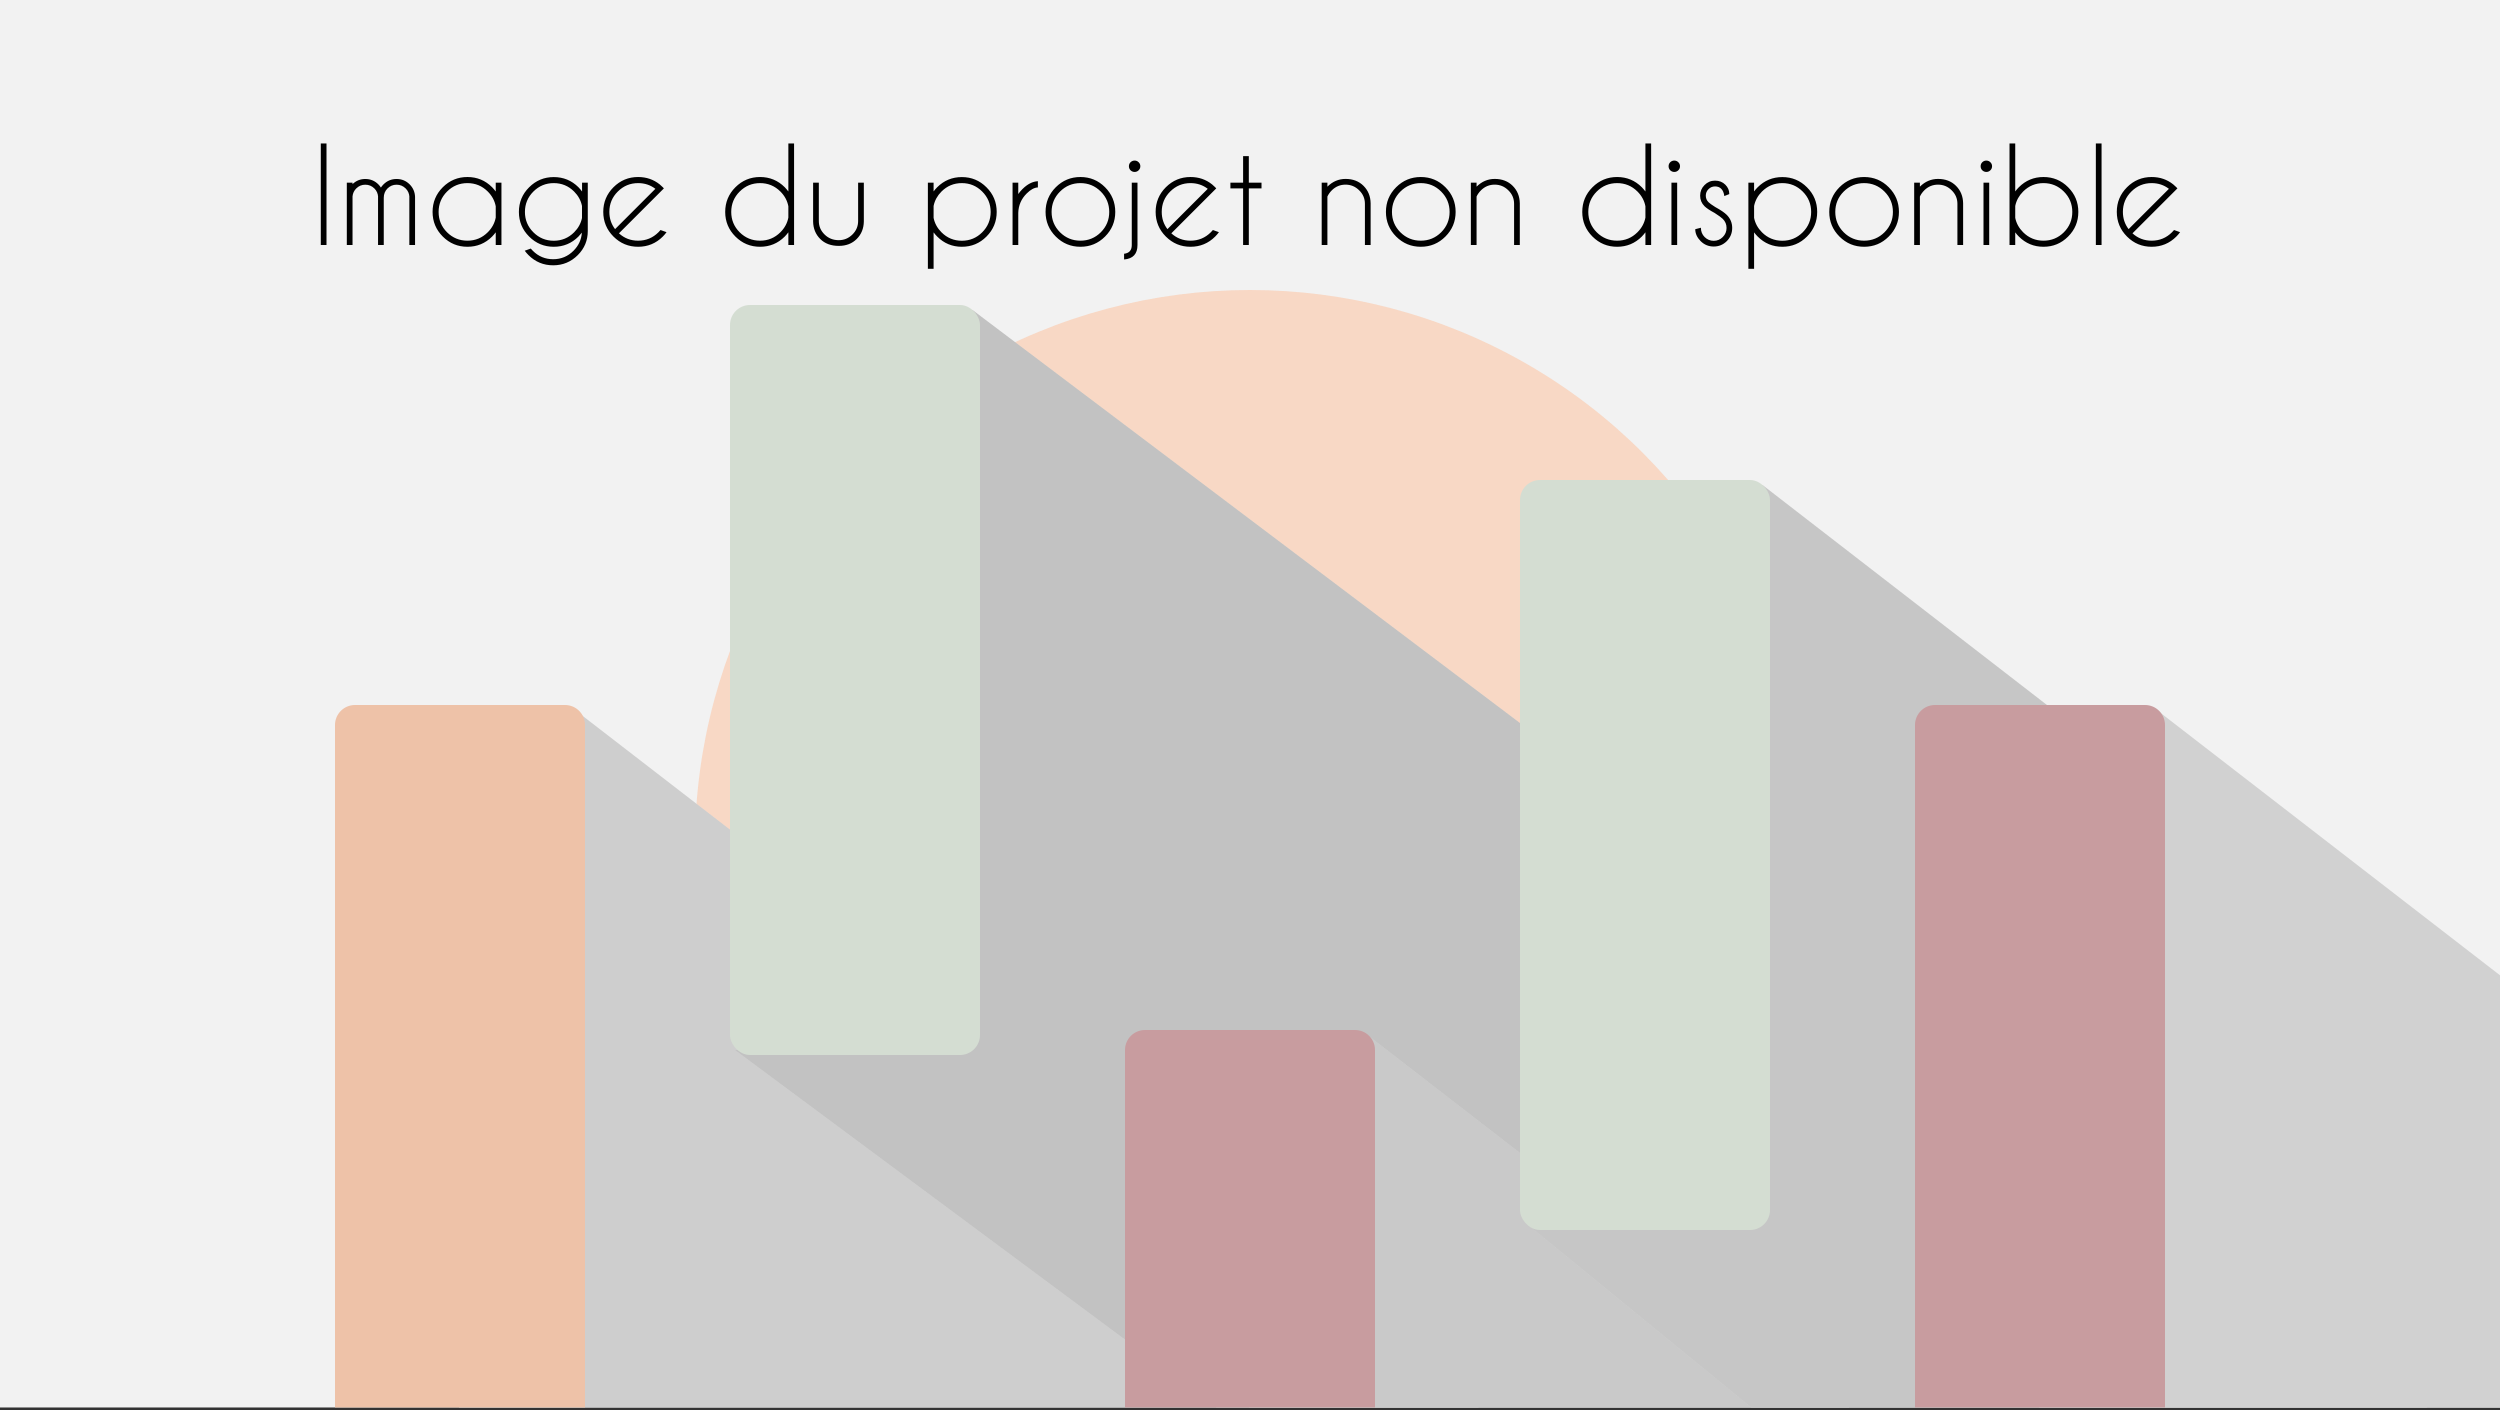 <svg width="500" height="282" viewBox="0 0 500 282" fill="none" xmlns="http://www.w3.org/2000/svg">
<rect x="0" y="0" width="500" height="282" fill="#333333" stroke="none"/>
<rect width="500" height="281.496" fill="#F2F2F2"/>
<circle opacity="0.5" cx="250" cy="169" r="111" fill="#FEBE98"/>
<path fill-rule="evenodd" clip-rule="evenodd" d="M295.732 281.496H91.81V172.96L115 142L295.732 281.496Z" fill="#F2F2F2"/>
<path fill-rule="evenodd" clip-rule="evenodd" d="M295.732 281.496H91.81V172.96L115 142L295.732 281.496Z" fill="black" fill-opacity="0.15"/>
<path fill-rule="evenodd" clip-rule="evenodd" d="M485.45 281.496H243.301L147 210L170.81 210.852V92.96L194.5 62L485.45 281.496Z" fill="#F2F2F2"/>
<path fill-rule="evenodd" clip-rule="evenodd" d="M485.45 281.496H243.301L147 210L170.81 210.852V92.96L194.5 62L485.45 281.496Z" fill="black" fill-opacity="0.2"/>
<path fill-rule="evenodd" clip-rule="evenodd" d="M369.827 281.496H249.81V237.96L273.5 207L369.827 281.496Z" fill="#F2F2F2"/>
<path fill-rule="evenodd" clip-rule="evenodd" d="M369.827 281.496H249.81V237.96L273.5 207L369.827 281.496Z" fill="black" fill-opacity="0.17"/>
<path fill-rule="evenodd" clip-rule="evenodd" d="M500 211.072V281.496H350.241L305 244.5L328.81 245.852V127.96L352.5 97L500 211.072Z" fill="#F2F2F2"/>
<path fill-rule="evenodd" clip-rule="evenodd" d="M500 211.072V281.496H350.241L305 244.5L328.81 245.852V127.96L352.5 97L500 211.072Z" fill="black" fill-opacity="0.18"/>
<path fill-rule="evenodd" clip-rule="evenodd" d="M500 195.059V281.496H407.81V172.96L432 142.5L500 195.059Z" fill="#F2F2F2"/>
<path fill-rule="evenodd" clip-rule="evenodd" d="M500 195.059V281.496H407.81V172.96L432 142.5L500 195.059Z" fill="black" fill-opacity="0.14"/>
<path fill-rule="evenodd" clip-rule="evenodd" d="M117 281.496H67V145C67 142.791 68.791 141 71 141H113C115.209 141 117 142.791 117 145V281.496Z" fill="#EEC2A8"/>
<rect x="146" y="61" width="50" height="150" rx="4" fill="#D4DDD2"/>
<path fill-rule="evenodd" clip-rule="evenodd" d="M275 281.496H225V210C225 207.791 226.791 206 229 206H271C273.209 206 275 207.791 275 210V281.496Z" fill="#C89C9F"/>
<rect x="304" y="96" width="50" height="150" rx="4" fill="#D4DDD2"/>
<path fill-rule="evenodd" clip-rule="evenodd" d="M433 281.496H383V145C383 142.791 384.791 141 387 141H429C431.209 141 433 142.791 433 145V281.496Z" fill="#C89C9F"/>
<path d="M65.301 28.688V49H64.158V28.688H65.301ZM69.363 36.533H70.506V36.825C71.217 36.14 72.067 35.797 73.058 35.797C74.082 35.797 74.954 36.157 75.673 36.876C75.868 37.071 76.037 37.282 76.181 37.511C76.325 37.291 76.498 37.079 76.701 36.876C77.421 36.157 78.292 35.797 79.316 35.797C80.341 35.797 81.212 36.157 81.932 36.876C82.617 37.57 82.977 38.404 83.011 39.377V49H81.868V39.377H81.881C81.847 38.717 81.597 38.154 81.132 37.688C80.624 37.189 80.019 36.94 79.316 36.94C78.614 36.94 78.009 37.189 77.501 37.688C77.002 38.188 76.752 38.81 76.752 39.555V49H75.609V39.377H75.622C75.588 38.717 75.338 38.154 74.873 37.688C74.365 37.189 73.76 36.94 73.058 36.94C72.355 36.94 71.754 37.189 71.255 37.688C70.815 38.12 70.565 38.649 70.506 39.275V49H69.363V36.533ZM100.289 49H99.147V46.461C98.926 46.757 98.685 47.041 98.423 47.312C97.06 48.674 95.414 49.355 93.484 49.355C91.563 49.355 89.921 48.674 88.559 47.312C87.196 45.949 86.515 44.307 86.515 42.386C86.515 40.456 87.196 38.81 88.559 37.447C89.921 36.085 91.563 35.403 93.484 35.403C95.414 35.403 97.06 36.085 98.423 37.447C98.685 37.718 98.926 38.002 99.147 38.298V36.533H100.289V49ZM99.147 43.516V41.256C98.935 40.139 98.406 39.157 97.56 38.31C96.434 37.185 95.076 36.622 93.484 36.622C91.893 36.622 90.535 37.185 89.409 38.31C88.284 39.436 87.721 40.795 87.721 42.386C87.721 43.977 88.284 45.335 89.409 46.461C90.535 47.578 91.893 48.137 93.484 48.137C95.076 48.137 96.434 47.574 97.56 46.448C98.406 45.602 98.935 44.624 99.147 43.516ZM116.399 41.192C116.179 40.101 115.655 39.14 114.825 38.31C113.7 37.185 112.341 36.622 110.75 36.622C109.159 36.622 107.8 37.185 106.675 38.31C105.549 39.436 104.986 40.795 104.986 42.386C104.986 43.977 105.549 45.335 106.675 46.461C107.8 47.587 109.159 48.149 110.75 48.149C112.341 48.149 113.7 47.587 114.825 46.461C115.646 45.64 116.171 44.688 116.399 43.605V41.192ZM116.374 46.524C116.162 46.795 115.934 47.058 115.688 47.312C114.326 48.674 112.68 49.355 110.75 49.355C108.829 49.355 107.187 48.674 105.824 47.312C104.462 45.949 103.78 44.307 103.78 42.386C103.78 40.456 104.462 38.814 105.824 37.46C107.187 36.097 108.829 35.416 110.75 35.416C112.68 35.416 114.326 36.093 115.688 37.447C115.951 37.718 116.192 38.002 116.412 38.298V36.533H117.555V46.22C117.555 48.09 116.89 49.69 115.562 51.019C114.199 52.381 112.557 53.062 110.636 53.062C108.706 53.062 107.06 52.381 105.697 51.019C105.418 50.739 105.168 50.447 104.948 50.143L106.154 49.711C106.281 49.863 106.417 50.011 106.561 50.155C107.686 51.281 109.045 51.844 110.636 51.844C112.218 51.844 113.573 51.281 114.698 50.155C115.722 49.131 116.281 47.921 116.374 46.524ZM123.788 46.664C124.863 47.646 126.141 48.137 127.622 48.137C129.213 48.137 130.572 47.574 131.697 46.448C131.841 46.304 131.977 46.156 132.104 46.004L133.31 46.435C133.09 46.74 132.84 47.032 132.561 47.312C131.198 48.674 129.552 49.355 127.622 49.355C125.701 49.355 124.059 48.674 122.696 47.312C121.334 45.949 120.652 44.303 120.652 42.373C120.652 40.452 121.334 38.81 122.696 37.447C124.059 36.085 125.701 35.403 127.622 35.403C129.272 35.403 130.715 35.898 131.951 36.889C132.154 37.058 132.357 37.244 132.561 37.447C132.637 37.523 132.709 37.6 132.776 37.676L131.913 38.539L123.788 46.664ZM131.075 37.765C130.085 37.003 128.934 36.622 127.622 36.622C126.039 36.622 124.685 37.185 123.56 38.31C122.434 39.428 121.871 40.782 121.871 42.373C121.871 43.685 122.252 44.836 123.014 45.826L131.075 37.765ZM158.814 49H157.672V46.461C157.452 46.757 157.211 47.041 156.948 47.312C155.586 48.674 153.939 49.355 152.01 49.355C150.089 49.355 148.447 48.674 147.084 47.312C145.721 45.949 145.04 44.307 145.04 42.386C145.04 40.456 145.721 38.81 147.084 37.447C148.447 36.085 150.089 35.403 152.01 35.403C153.939 35.403 155.586 36.085 156.948 37.447C157.211 37.718 157.452 38.002 157.672 38.298V28.688H158.814V49ZM157.672 43.516V41.256C157.46 40.139 156.931 39.157 156.085 38.31C154.959 37.185 153.601 36.622 152.01 36.622C150.419 36.622 149.06 37.185 147.935 38.31C146.809 39.436 146.246 40.795 146.246 42.386C146.246 43.977 146.809 45.335 147.935 46.461C149.06 47.578 150.419 48.137 152.01 48.137C153.601 48.137 154.959 47.574 156.085 46.448C156.931 45.602 157.46 44.624 157.672 43.516ZM167.765 49.178C166.207 49.178 164.967 48.717 164.045 47.794C163.122 46.871 162.648 45.708 162.623 44.303V36.533H163.766V44.201C163.766 45.259 164.151 46.16 164.921 46.905C165.683 47.658 166.626 48.035 167.752 48.035C168.801 48.035 169.707 47.663 170.469 46.918C171.239 46.165 171.624 45.259 171.624 44.201V36.533H172.767V44.303C172.741 45.708 172.267 46.871 171.345 47.794C170.422 48.717 169.229 49.178 167.765 49.178ZM185.576 36.533H186.719V38.285C186.93 37.997 187.172 37.718 187.442 37.447C188.805 36.093 190.447 35.416 192.368 35.416C194.298 35.416 195.94 36.097 197.294 37.46C198.657 38.814 199.338 40.456 199.338 42.386C199.338 44.307 198.657 45.949 197.294 47.312C195.94 48.674 194.298 49.355 192.368 49.355C190.447 49.355 188.805 48.674 187.442 47.312C187.172 47.041 186.93 46.761 186.719 46.474V53.761H185.576V36.533ZM186.719 41.192V43.579C186.939 44.671 187.464 45.632 188.293 46.461C189.419 47.587 190.777 48.149 192.368 48.149C193.959 48.149 195.318 47.587 196.443 46.461C197.569 45.335 198.132 43.977 198.132 42.386C198.132 40.795 197.569 39.436 196.443 38.31C195.318 37.185 193.959 36.622 192.368 36.622C190.777 36.622 189.419 37.185 188.293 38.31C187.464 39.14 186.939 40.101 186.719 41.192ZM202.512 36.533H203.654V38.806C203.891 38.467 204.166 38.141 204.479 37.828C205.487 36.821 206.519 36.292 207.577 36.241V37.485C206.858 37.519 206.113 37.921 205.343 38.691C204.259 39.766 203.697 41.057 203.654 42.563V49H202.512V36.533ZM216.083 35.403C218.013 35.403 219.655 36.085 221.009 37.447C222.371 38.81 223.053 40.456 223.053 42.386C223.053 44.307 222.371 45.949 221.009 47.312C219.655 48.674 218.013 49.355 216.083 49.355C214.162 49.355 212.52 48.674 211.157 47.312C209.795 45.949 209.113 44.307 209.113 42.386C209.113 40.456 209.795 38.81 211.157 37.447C212.52 36.085 214.162 35.403 216.083 35.403ZM216.083 36.622C214.492 36.622 213.133 37.185 212.008 38.31C210.882 39.436 210.319 40.795 210.319 42.386C210.319 43.977 210.882 45.335 212.008 46.461C213.133 47.578 214.492 48.137 216.083 48.137C217.674 48.137 219.033 47.578 220.158 46.461C221.284 45.335 221.847 43.977 221.847 42.386C221.847 40.795 221.284 39.436 220.158 38.31C219.033 37.185 217.674 36.622 216.083 36.622ZM224.817 50.752C225.841 50.633 226.354 50.058 226.354 49.025V36.533H227.496V49C227.496 50.786 226.603 51.751 224.817 51.895V50.752ZM226.925 32.115C227.238 32.115 227.505 32.225 227.725 32.445C227.953 32.665 228.067 32.932 228.067 33.245C228.067 33.567 227.953 33.838 227.725 34.058C227.505 34.278 227.238 34.388 226.925 34.388C226.612 34.388 226.341 34.278 226.112 34.058C225.892 33.838 225.782 33.567 225.782 33.245C225.782 32.932 225.892 32.665 226.112 32.445C226.341 32.225 226.612 32.115 226.925 32.115ZM234.263 46.664C235.338 47.646 236.616 48.137 238.097 48.137C239.688 48.137 241.046 47.574 242.172 46.448C242.316 46.304 242.451 46.156 242.578 46.004L243.784 46.435C243.564 46.74 243.314 47.032 243.035 47.312C241.673 48.674 240.026 49.355 238.097 49.355C236.175 49.355 234.534 48.674 233.171 47.312C231.808 45.949 231.127 44.303 231.127 42.373C231.127 40.452 231.808 38.81 233.171 37.447C234.534 36.085 236.175 35.403 238.097 35.403C239.747 35.403 241.19 35.898 242.426 36.889C242.629 37.058 242.832 37.244 243.035 37.447C243.111 37.523 243.183 37.6 243.251 37.676L242.388 38.539L234.263 46.664ZM241.55 37.765C240.56 37.003 239.409 36.622 238.097 36.622C236.514 36.622 235.16 37.185 234.034 38.31C232.909 39.428 232.346 40.782 232.346 42.373C232.346 43.685 232.727 44.836 233.488 45.826L241.55 37.765ZM248.621 36.533V31.227H249.764V36.533H252.303V37.676H249.764V49H248.621V37.676H246.082V36.533H248.621ZM265.48 39.313V49H264.338V36.533H265.48V37.333C266.521 36.3 267.732 35.784 269.111 35.784C270.584 35.784 271.782 36.245 272.704 37.168C273.627 38.09 274.101 39.254 274.126 40.659V49H272.983V40.761C272.983 39.703 272.598 38.801 271.828 38.057C271.066 37.303 270.161 36.927 269.111 36.927C268.062 36.927 267.156 37.295 266.395 38.031C265.98 38.446 265.675 38.873 265.48 39.313ZM284.155 35.403C286.085 35.403 287.727 36.085 289.081 37.447C290.444 38.81 291.125 40.456 291.125 42.386C291.125 44.307 290.444 45.949 289.081 47.312C287.727 48.674 286.085 49.355 284.155 49.355C282.234 49.355 280.592 48.674 279.229 47.312C277.867 45.949 277.186 44.307 277.186 42.386C277.186 40.456 277.867 38.81 279.229 37.447C280.592 36.085 282.234 35.403 284.155 35.403ZM284.155 36.622C282.564 36.622 281.206 37.185 280.08 38.31C278.954 39.436 278.392 40.795 278.392 42.386C278.392 43.977 278.954 45.335 280.08 46.461C281.206 47.578 282.564 48.137 284.155 48.137C285.746 48.137 287.105 47.578 288.23 46.461C289.356 45.335 289.919 43.977 289.919 42.386C289.919 40.795 289.356 39.436 288.23 38.31C287.105 37.185 285.746 36.622 284.155 36.622ZM295.314 39.313V49H294.172V36.533H295.314V37.333C296.355 36.3 297.566 35.784 298.945 35.784C300.418 35.784 301.616 36.245 302.538 37.168C303.461 38.09 303.935 39.254 303.96 40.659V49H302.817V40.761C302.817 39.703 302.432 38.801 301.662 38.057C300.9 37.303 299.995 36.927 298.945 36.927C297.896 36.927 296.99 37.295 296.229 38.031C295.814 38.446 295.509 38.873 295.314 39.313ZM330.227 49H329.084V46.461C328.864 46.757 328.623 47.041 328.36 47.312C326.998 48.674 325.352 49.355 323.422 49.355C321.501 49.355 319.859 48.674 318.496 47.312C317.133 45.949 316.452 44.307 316.452 42.386C316.452 40.456 317.133 38.81 318.496 37.447C319.859 36.085 321.501 35.403 323.422 35.403C325.352 35.403 326.998 36.085 328.36 37.447C328.623 37.718 328.864 38.002 329.084 38.298V28.688H330.227V49ZM329.084 43.516V41.256C328.872 40.139 328.343 39.157 327.497 38.31C326.371 37.185 325.013 36.622 323.422 36.622C321.831 36.622 320.472 37.185 319.347 38.31C318.221 39.436 317.658 40.795 317.658 42.386C317.658 43.977 318.221 45.335 319.347 46.461C320.472 47.578 321.831 48.137 323.422 48.137C325.013 48.137 326.371 47.574 327.497 46.448C328.343 45.602 328.872 44.624 329.084 43.516ZM335.432 36.533V49H334.289V36.533H335.432ZM334.86 32.115C335.174 32.115 335.44 32.225 335.66 32.445C335.889 32.665 336.003 32.932 336.003 33.245C336.003 33.567 335.889 33.838 335.66 34.058C335.44 34.278 335.174 34.388 334.86 34.388C334.547 34.388 334.276 34.278 334.048 34.058C333.828 33.838 333.718 33.567 333.718 33.245C333.718 32.932 333.828 32.665 334.048 32.445C334.276 32.225 334.547 32.115 334.86 32.115ZM342.922 42.589C341.949 42.064 341.276 41.616 340.903 41.243C340.319 40.659 340.027 39.957 340.027 39.136C340.027 38.306 340.319 37.6 340.903 37.016C341.487 36.423 342.19 36.127 343.011 36.127C343.84 36.127 344.526 36.398 345.067 36.94C345.592 37.473 345.854 38.078 345.854 38.755V38.818L344.864 39.212C344.78 38.569 344.576 38.086 344.255 37.765C343.942 37.443 343.527 37.282 343.011 37.282C342.503 37.282 342.067 37.464 341.703 37.828C341.339 38.184 341.157 38.62 341.157 39.136C341.157 39.644 341.339 40.079 341.703 40.443C341.915 40.655 342.363 40.977 343.049 41.408C344.132 42.001 344.902 42.525 345.359 42.982C346.079 43.71 346.438 44.578 346.438 45.585C346.438 46.617 346.079 47.498 345.359 48.226C344.64 48.945 343.768 49.305 342.744 49.305C341.72 49.305 340.848 48.945 340.129 48.226C339.41 47.498 339.05 46.702 339.05 45.839L340.18 45.547C340.18 46.292 340.429 46.914 340.929 47.413C341.437 47.912 342.042 48.162 342.744 48.162C343.447 48.162 344.048 47.912 344.547 47.413C345.055 46.914 345.309 46.304 345.309 45.585C345.309 44.883 345.059 44.282 344.56 43.782C344.289 43.511 343.743 43.114 342.922 42.589ZM349.676 36.533H350.818V38.285C351.03 37.997 351.271 37.718 351.542 37.447C352.905 36.093 354.547 35.416 356.468 35.416C358.397 35.416 360.039 36.097 361.394 37.46C362.756 38.814 363.438 40.456 363.438 42.386C363.438 44.307 362.756 45.949 361.394 47.312C360.039 48.674 358.397 49.355 356.468 49.355C354.547 49.355 352.905 48.674 351.542 47.312C351.271 47.041 351.03 46.761 350.818 46.474V53.761H349.676V36.533ZM350.818 41.192V43.579C351.038 44.671 351.563 45.632 352.393 46.461C353.518 47.587 354.877 48.149 356.468 48.149C358.059 48.149 359.417 47.587 360.543 46.461C361.669 45.335 362.231 43.977 362.231 42.386C362.231 40.795 361.669 39.436 360.543 38.31C359.417 37.185 358.059 36.622 356.468 36.622C354.877 36.622 353.518 37.185 352.393 38.31C351.563 39.14 351.038 40.101 350.818 41.192ZM372.819 35.403C374.749 35.403 376.391 36.085 377.745 37.447C379.108 38.81 379.789 40.456 379.789 42.386C379.789 44.307 379.108 45.949 377.745 47.312C376.391 48.674 374.749 49.355 372.819 49.355C370.898 49.355 369.256 48.674 367.894 47.312C366.531 45.949 365.85 44.307 365.85 42.386C365.85 40.456 366.531 38.81 367.894 37.447C369.256 36.085 370.898 35.403 372.819 35.403ZM372.819 36.622C371.228 36.622 369.87 37.185 368.744 38.31C367.618 39.436 367.056 40.795 367.056 42.386C367.056 43.977 367.618 45.335 368.744 46.461C369.87 47.578 371.228 48.137 372.819 48.137C374.41 48.137 375.769 47.578 376.895 46.461C378.02 45.335 378.583 43.977 378.583 42.386C378.583 40.795 378.02 39.436 376.895 38.31C375.769 37.185 374.41 36.622 372.819 36.622ZM383.979 39.313V49H382.836V36.533H383.979V37.333C385.02 36.3 386.23 35.784 387.609 35.784C389.082 35.784 390.28 36.245 391.202 37.168C392.125 38.09 392.599 39.254 392.624 40.659V49H391.481V40.761C391.481 39.703 391.096 38.801 390.326 38.057C389.564 37.303 388.659 36.927 387.609 36.927C386.56 36.927 385.654 37.295 384.893 38.031C384.478 38.446 384.173 38.873 383.979 39.313ZM397.842 36.533V49H396.699V36.533H397.842ZM397.271 32.115C397.584 32.115 397.85 32.225 398.07 32.445C398.299 32.665 398.413 32.932 398.413 33.245C398.413 33.567 398.299 33.838 398.07 34.058C397.85 34.278 397.584 34.388 397.271 34.388C396.957 34.388 396.687 34.278 396.458 34.058C396.238 33.838 396.128 33.567 396.128 33.245C396.128 32.932 396.238 32.665 396.458 32.445C396.687 32.225 396.957 32.115 397.271 32.115ZM401.904 28.688H403.047V38.285C403.258 37.997 403.5 37.718 403.771 37.447C405.133 36.085 406.775 35.403 408.696 35.403C410.626 35.403 412.268 36.085 413.622 37.447C414.985 38.81 415.666 40.456 415.666 42.386C415.666 44.307 414.985 45.949 413.622 47.312C412.268 48.674 410.626 49.355 408.696 49.355C406.775 49.355 405.133 48.674 403.771 47.312C403.5 47.041 403.258 46.761 403.047 46.474V49H401.904V28.688ZM403.047 41.192V43.579C403.267 44.662 403.792 45.619 404.621 46.448C405.747 47.574 407.105 48.137 408.696 48.137C410.287 48.137 411.646 47.578 412.771 46.461C413.897 45.335 414.46 43.977 414.46 42.386C414.46 40.795 413.897 39.436 412.771 38.31C411.646 37.185 410.287 36.622 408.696 36.622C407.105 36.622 405.747 37.185 404.621 38.31C403.792 39.14 403.267 40.101 403.047 41.192ZM420.312 28.688V49H419.17V28.688H420.312ZM426.495 46.664C427.57 47.646 428.848 48.137 430.329 48.137C431.92 48.137 433.279 47.574 434.404 46.448C434.548 46.304 434.684 46.156 434.811 46.004L436.017 46.435C435.797 46.74 435.547 47.032 435.268 47.312C433.905 48.674 432.259 49.355 430.329 49.355C428.408 49.355 426.766 48.674 425.403 47.312C424.041 45.949 423.359 44.303 423.359 42.373C423.359 40.452 424.041 38.81 425.403 37.447C426.766 36.085 428.408 35.403 430.329 35.403C431.979 35.403 433.423 35.898 434.658 36.889C434.861 37.058 435.064 37.244 435.268 37.447C435.344 37.523 435.416 37.6 435.483 37.676L434.62 38.539L426.495 46.664ZM433.782 37.765C432.792 37.003 431.641 36.622 430.329 36.622C428.746 36.622 427.392 37.185 426.267 38.31C425.141 39.428 424.578 40.782 424.578 42.373C424.578 43.685 424.959 44.836 425.721 45.826L433.782 37.765Z" fill="black"/>
</svg>
